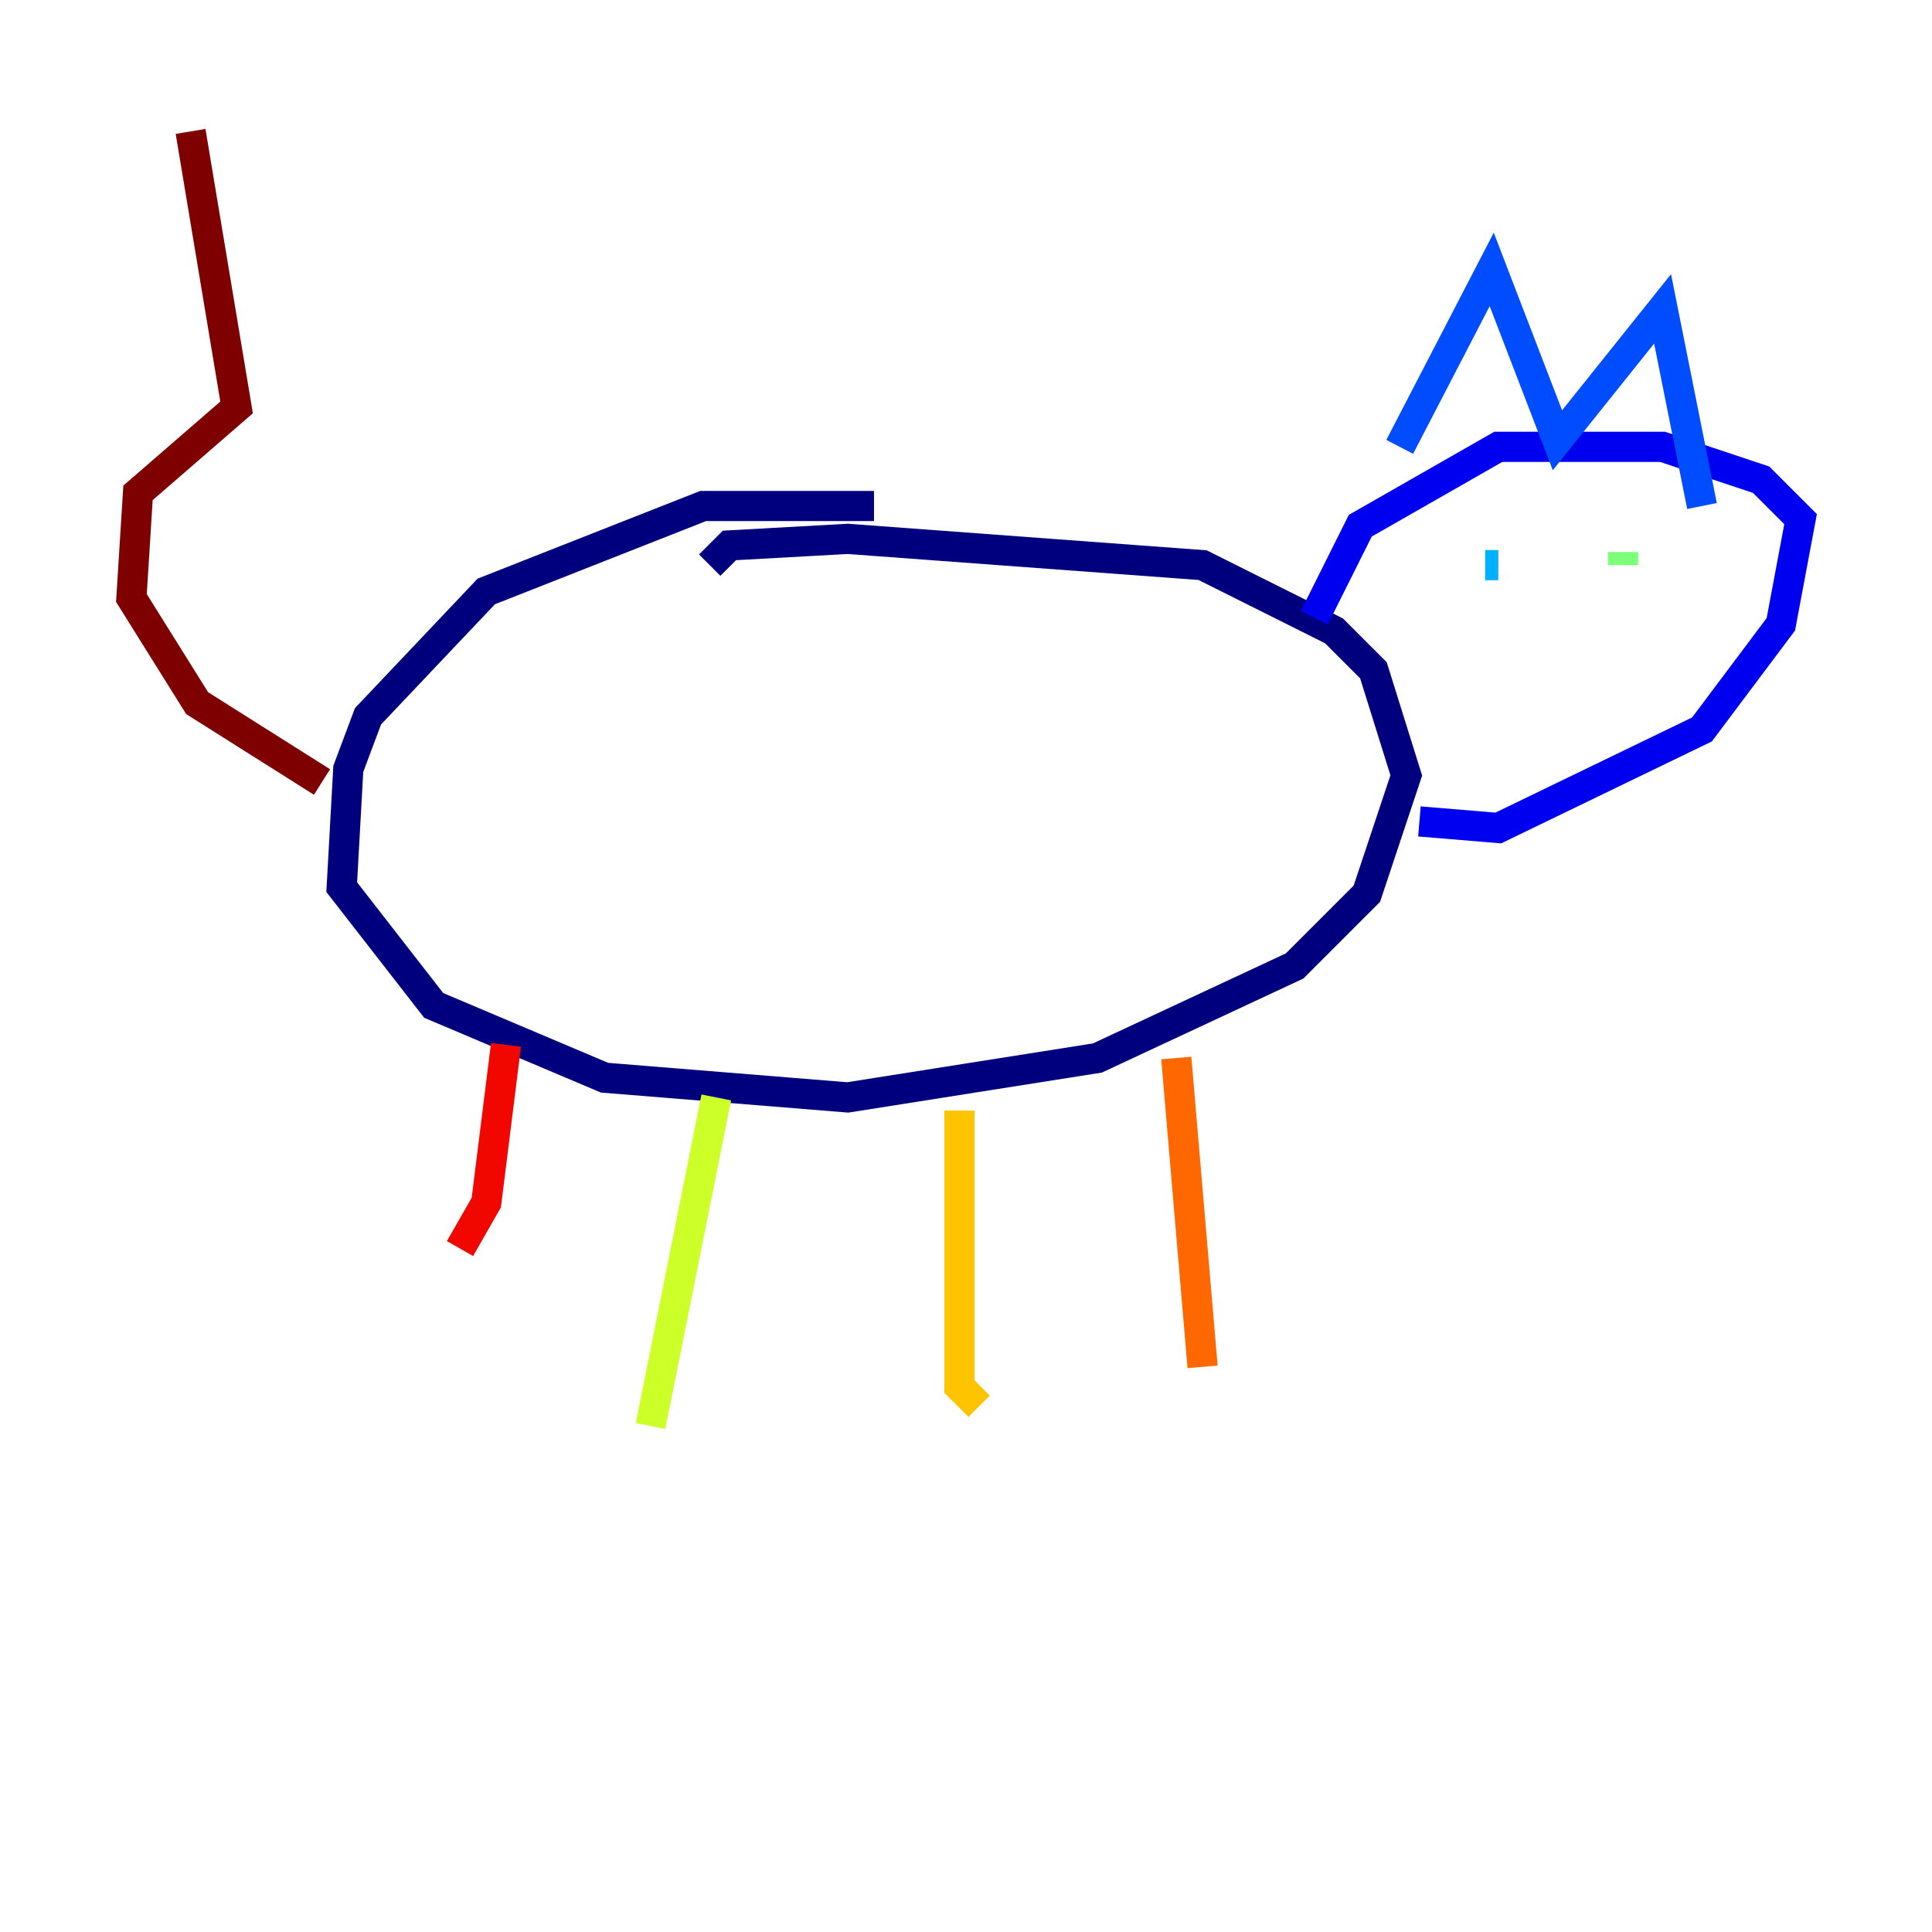 <?xml version="1.0" encoding="utf-8" ?>
<svg baseProfile="tiny" height="128" version="1.2" viewBox="0,0,128,128" width="128" xmlns="http://www.w3.org/2000/svg" xmlns:ev="http://www.w3.org/2001/xml-events" xmlns:xlink="http://www.w3.org/1999/xlink"><defs /><polyline fill="none" points="57.905,33.524 46.585,33.524 32.218,39.184 24.381,47.456 23.075,50.939 22.64,58.776 28.735,66.612 40.054,71.401 56.163,72.707 72.707,70.095 85.769,64.0 90.558,59.211 93.17,51.374 90.993,44.408 88.381,41.796 79.674,37.442 56.163,35.701 48.327,36.136 47.02,37.442" stroke="#00007f" stroke-width="2" /><polyline fill="none" points="87.075,40.925 90.122,34.83 99.265,29.605 110.15,29.605 116.68,31.782 119.293,34.395 117.986,41.361 112.762,48.327 99.265,54.857 94.041,54.422" stroke="#0000f1" stroke-width="2" /><polyline fill="none" points="92.735,29.605 98.83,17.85 103.184,29.17 110.15,20.463 112.762,33.524" stroke="#004cff" stroke-width="2" /><polyline fill="none" points="98.395,37.442 99.265,37.442" stroke="#00b0ff" stroke-width="2" /><polyline fill="none" points="107.973,36.136 107.973,36.136" stroke="#29ffcd" stroke-width="2" /><polyline fill="none" points="107.537,36.571 107.537,37.442" stroke="#7cff79" stroke-width="2" /><polyline fill="none" points="47.456,72.707 43.102,94.476" stroke="#cdff29" stroke-width="2" /><polyline fill="none" points="63.565,73.578 63.565,91.864 64.871,93.17" stroke="#ffc400" stroke-width="2" /><polyline fill="none" points="77.932,70.095 79.674,90.558" stroke="#ff6700" stroke-width="2" /><polyline fill="none" points="33.524,69.225 32.218,79.674 30.476,82.721" stroke="#f10700" stroke-width="2" /><polyline fill="none" points="21.333,51.809 13.061,46.585 8.707,39.619 9.143,32.653 15.674,26.993 12.626,8.707" stroke="#7f0000" stroke-width="2" /></svg>